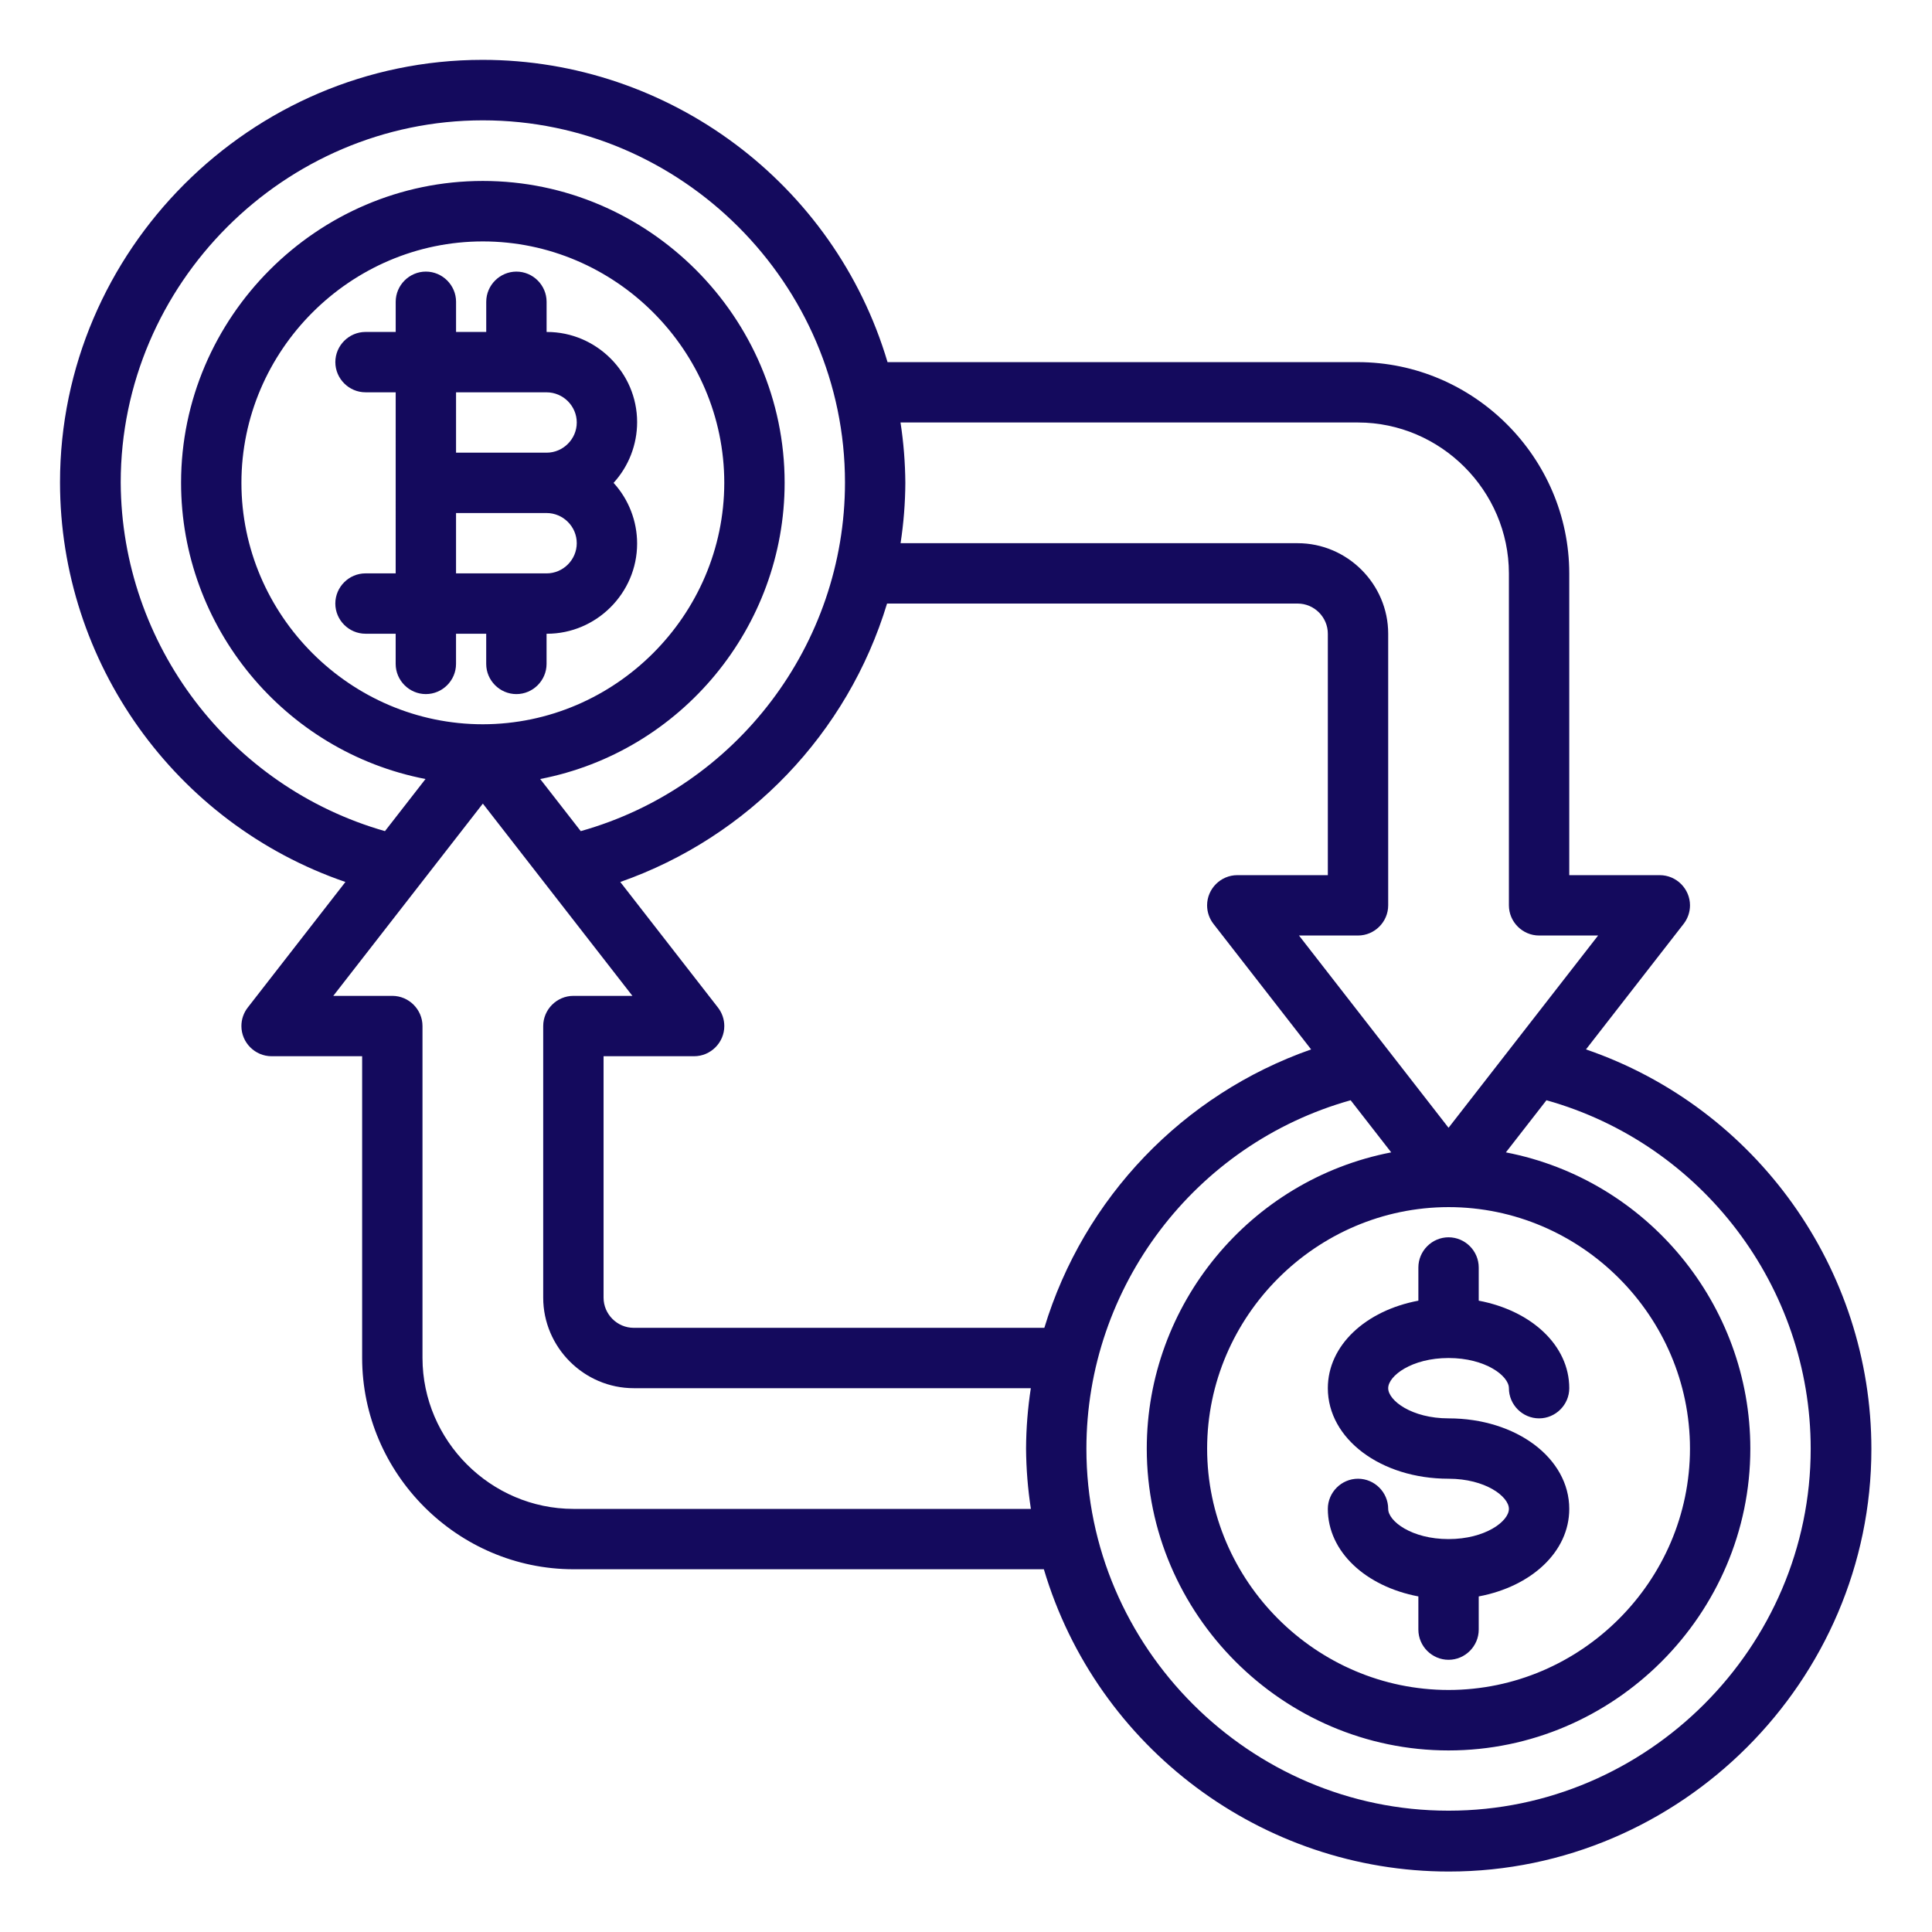 <?xml version="1.0" encoding="UTF-8" standalone="no"?><!DOCTYPE svg PUBLIC "-//W3C//DTD SVG 1.1//EN" "http://www.w3.org/Graphics/SVG/1.1/DTD/svg11.dtd"><svg width="100%" height="100%" viewBox="0 0 2134 2134" version="1.1" xmlns="http://www.w3.org/2000/svg" xmlns:xlink="http://www.w3.org/1999/xlink" xml:space="preserve" xmlns:serif="http://www.serif.com/" style="fill-rule:evenodd;clip-rule:evenodd;stroke-linejoin:round;stroke-miterlimit:2;"><g id="Bitcoin-6"><path d="M1751.8,1159.13l107.867,-138.666c4.551,-5.851 7.023,-13.055 7.023,-20.467c0,-18.286 -15.047,-33.333 -33.334,-33.333c-0.007,0 -0.015,0 -0.023,0l-100,0l0,-333.334c-0.146,-127.947 -105.385,-233.187 -233.333,-233.333l-519.667,0c-58.614,-197.484 -241.378,-333.884 -447.377,-333.884c-256.006,0 -466.667,210.661 -466.667,466.667c0,198.875 127.13,376.887 315.244,441.417l-107.866,138.667c-4.551,5.85 -7.023,13.054 -7.023,20.466c0,18.286 15.047,33.334 33.333,33.334c0.008,0 0.015,0 0.023,0l100,0l0,333.333c0.146,127.948 105.386,233.187 233.333,233.333l519.667,0c58.614,197.484 241.379,333.884 447.377,333.884c256.006,0 466.667,-210.661 466.667,-466.667c0,-198.875 -127.129,-376.886 -315.244,-441.417Zm-598.267,307.534l-453.533,0c-18.286,0 -33.333,-15.048 -33.333,-33.334l0,-266.666l100,0c0.007,0 0.015,0 0.023,0c18.286,0 33.333,-15.048 33.333,-33.334c0,-7.412 -2.472,-14.616 -7.023,-20.466l-107.867,-138.667c141.53,-49.619 251.138,-164.014 294.667,-307.533l453.533,0c18.286,0 33.334,15.047 33.334,33.333l0,266.667l-100,0c-0.008,0 -0.016,0 -0.023,0c-18.287,0 -33.334,15.047 -33.334,33.333c0,7.412 2.472,14.616 7.023,20.467l107.867,138.666c-141.53,49.619 -251.138,164.014 -294.667,307.534Zm-620.2,-666.667c-146.289,0 -266.666,-120.378 -266.666,-266.667c0,-146.289 120.377,-266.666 266.666,-266.666c146.289,0 266.667,120.377 266.667,266.666c-0.164,146.227 -120.44,266.503 -266.667,266.667Zm1066.67,533.333c146.289,0 266.667,120.378 266.667,266.667c0,146.289 -120.378,266.667 -266.667,266.667c-146.289,0 -266.667,-120.378 -266.667,-266.667c0.165,-146.227 120.44,-266.502 266.667,-266.667Zm-100,-866.666c91.389,0.109 166.557,75.277 166.667,166.666l0,366.667c0,18.286 15.047,33.333 33.333,33.333l65.2,0l-165.2,212.367l-165.2,-212.367l65.2,0c18.286,0 33.333,-15.047 33.333,-33.333l0,-300c0,-54.858 -45.141,-100 -100,-100l-438.6,0c3.386,-22.063 5.147,-44.345 5.267,-66.667c-0.168,-22.321 -1.95,-44.602 -5.333,-66.666l505.333,0Zm-1366.67,66.666c0,-0.135 0,-0.271 0,-0.406c0,-219.434 180.567,-400 400,-400c219.434,0 400,180.566 400,400c0,178.73 -119.791,336.79 -291.866,385.106l-44.8,-57.566c156.157,-30.221 270,-168.207 270,-327.262c0,-182.861 -150.472,-333.333 -333.334,-333.333c-182.861,0 -333.333,150.472 -333.333,333.333c0,159.055 113.843,297.041 270,327.262l-44.8,57.566c-171.482,-48.961 -290.904,-206.368 -291.867,-384.7Zm500,1133.33c-91.389,-0.11 -166.557,-75.278 -166.666,-166.667l0,-366.667c0,-18.286 -15.048,-33.333 -33.334,-33.333l-65.2,0l165.2,-212.367l165.2,212.367l-65.2,0c-18.286,0 -33.333,15.047 -33.333,33.333l0,300c0,54.859 45.142,100 100,100l438.6,0c-3.386,22.064 -5.146,44.346 -5.267,66.667c0.168,22.322 1.95,44.602 5.334,66.667l-505.334,0Zm966.667,333.333c-0.082,0 -0.164,0 -0.246,0c-219.306,0 -399.767,-180.461 -399.767,-399.767c0,-178.695 119.815,-336.708 291.88,-384.933l44.8,57.567c-156.158,30.22 -270,168.206 -270,327.261c0,182.861 150.472,333.333 333.333,333.333c182.861,0 333.333,-150.472 333.333,-333.333c0,-159.055 -113.842,-297.041 -270,-327.261l44.8,-57.567c172.065,48.225 291.88,206.238 291.88,384.933c0,219.306 -180.461,399.767 -399.767,399.767c-0.082,0 -0.164,0 -0.246,0Z" style="fill:#140a5d;fill-rule:nonzero;"/><path d="M603.713,700.005l-0.002,33.334c-0.002,18.286 -15.05,33.332 -33.336,33.33c-18.286,-0.001 -33.332,-15.05 -33.331,-33.336l0.003,-33.333l-33.334,-0.003l-0.002,33.334c-0.002,18.286 -15.05,33.332 -33.336,33.33c-18.286,-0.001 -33.332,-15.049 -33.331,-33.335l0.003,-33.334l-33.334,-0.002c-18.286,-0.002 -33.332,-15.05 -33.33,-33.336c0.001,-18.286 15.049,-33.332 33.336,-33.331l33.333,0.003l0.016,-200l-33.334,-0.003c-18.286,-0.001 -33.332,-15.05 -33.331,-33.336c0.002,-18.286 15.05,-33.332 33.336,-33.331l33.334,0.003l0.002,-33.333c0.002,-18.287 15.05,-33.333 33.336,-33.331c18.286,0.001 33.332,15.05 33.331,33.336l-0.003,33.333l33.334,0.003l0.002,-33.334c0.002,-18.286 15.05,-33.332 33.336,-33.33c18.286,0.001 33.332,15.049 33.331,33.336l-0.003,33.333c0.147,-0.001 0.294,-0.001 0.441,-0.001c54.621,0.004 99.563,44.954 99.559,99.574c-0.002,24.82 -9.284,48.764 -26.013,67.099c16.726,18.338 26.004,42.284 26.002,67.103c-0.004,54.621 -44.953,99.563 -99.574,99.559c-0.147,0 -0.294,0 -0.441,-0.001Zm33.342,-99.997c0.001,-18.286 -15.045,-33.335 -33.331,-33.336l-100,-0.008l-0.005,66.667l100,0.008c18.286,0.001 33.334,-15.045 33.336,-33.331Zm-33.321,-166.669l-100,-0.008l-0.005,66.666l100,0.008c18.286,0.002 33.334,-15.044 33.336,-33.331c0.001,-18.286 -15.045,-33.334 -33.331,-33.335Z" style="fill:#140a5d;fill-rule:nonzero;"/><path d="M1600,1700c-40.7,0 -66.667,-19.733 -66.667,-33.333c0,-18.286 -15.047,-33.334 -33.333,-33.334c-18.286,0 -33.333,15.048 -33.333,33.334c0,47.366 41.966,85.7 100,96.666l0,36.667c0,18.286 15.047,33.333 33.333,33.333c18.286,0 33.333,-15.047 33.333,-33.333l0,-36.667c58.034,-10.9 100,-49.233 100,-96.666c0,-56.067 -58.566,-100 -133.333,-100c-40.7,0 -66.667,-19.734 -66.667,-33.334c0,-13.6 25.967,-33.333 66.667,-33.333c40.7,0 66.667,19.733 66.667,33.333c0,18.286 15.047,33.334 33.333,33.334c18.286,0 33.333,-15.048 33.333,-33.334c0,-47.366 -41.966,-85.7 -100,-96.666l0,-36.667c0,-18.286 -15.047,-33.333 -33.333,-33.333c-18.286,0 -33.333,15.047 -33.333,33.333l0,36.667c-58.034,10.9 -100,49.233 -100,96.666c0,56.067 58.566,100 133.333,100c40.7,0 66.667,19.734 66.667,33.334c0,13.6 -25.967,33.333 -66.667,33.333Z" style="fill:#140a5d;fill-rule:nonzero;"/></g></svg>